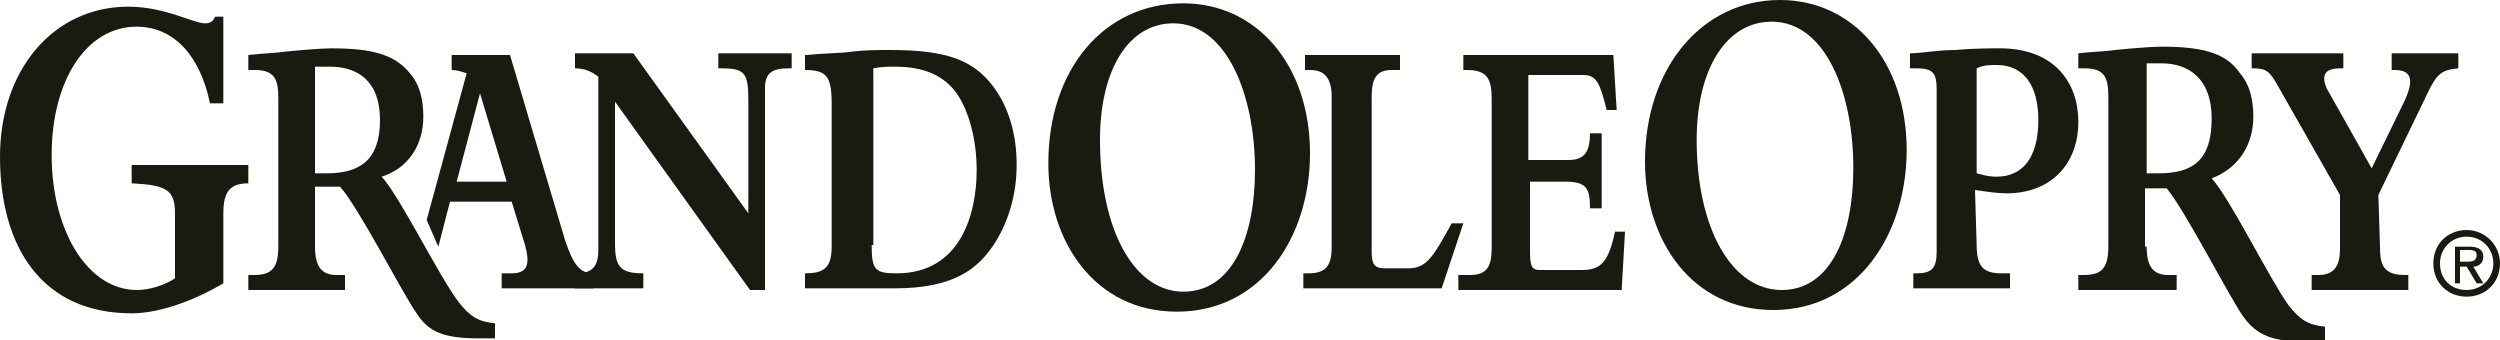 <?xml version="1.0" encoding="utf-8"?>
<!-- Generator: Adobe Illustrator 17.1.0, SVG Export Plug-In . SVG Version: 6.00 Build 0)  -->
<!DOCTYPE svg PUBLIC "-//W3C//DTD SVG 1.1//EN" "http://www.w3.org/Graphics/SVG/1.1/DTD/svg11.dtd">
<svg version="1.1" id="Layer_1" xmlns="http://www.w3.org/2000/svg" xmlns:xlink="http://www.w3.org/1999/xlink" x="0px" y="0px"
	 width="150px" height="20.4px" viewBox="405.1 269.8 150 20.4" style="enable-background:new 405.1 269.8 150 20.4;"
	 xml:space="preserve" preserveAspectRatio="XminYmin none">
<style type="text/css">
	.st0{fill:#1a1a10;}
</style>
<g id="humana">
</g>
<g id="humana_vitality">
</g>
<g id="jencare">
	<g>
		<path class="st0" d="M551.5,285.6c0-0.9,0.7-1.6,1.6-1.6s1.6,0.7,1.6,1.6c0,0.9-0.7,1.6-1.6,1.6S551.5,286.6,551.5,285.6z
			 M553.1,287.6c1.1,0,2-0.8,2-2c0-1.1-0.9-2-2-2c-1.1,0-2,0.8-2,2S552,287.6,553.1,287.6z M552.7,285.8h0.4l0.6,1h0.4l-0.6-1
			c0.3,0,0.6-0.2,0.6-0.6c0-0.4-0.3-0.6-0.8-0.6h-0.9v2.2h0.3V285.8z M552.7,285.5v-0.7h0.5c0.2,0,0.5,0,0.5,0.3
			c0,0.3-0.2,0.4-0.5,0.4H552.7z"/>
		<path class="st0" d="M420,280.8c-1.1,0-1.5,0.5-1.5,1.8v4.2c-1.5,0.9-3.7,1.8-5.5,1.8c-5.4,0-7.9-4-7.9-9.4c0-5.2,3.2-9,7.7-9
			c2.2,0,3.9,1,4.6,1c0.3,0,0.5-0.1,0.6-0.4h0.5v5.2h-0.8c-0.6-2.9-2.2-4.6-4.4-4.6c-3,0-5.1,3.2-5.1,7.7c0,4.6,2.2,8.1,5.1,8.1
			c0.8,0,1.7-0.3,2.3-0.7v-3.9c0-1.4-0.5-1.7-2.6-1.8v-1.1h7V280.8z"/>
		<path class="st0" d="M442,284.4c0,1.4,0.3,1.8,1.7,1.8v0.9h-4.1v-0.9h0.1c1,0,1.3-0.5,1.3-1.4v-10.4c-0.4-0.3-0.8-0.5-1.4-0.5
			v-0.9h3.5l6.9,9.6v-6.8c0-1.6-0.2-1.9-1.6-1.9h-0.2v-0.9h4.4v0.9h-0.2c-1,0-1.4,0.3-1.4,1.2v12.1h-0.9l-8.1-11.3L442,284.4
			L442,284.4z"/>
		<path class="st0" d="M453.5,273.1c0.9-0.1,2-0.1,2.7-0.2c0.8-0.1,1.5-0.1,2.3-0.1c3.4,0,5,0.6,6.2,2.2c0.9,1.2,1.4,2.8,1.4,4.7
			c0,2.1-0.7,3.9-1.6,5.1c-0.9,1.2-2.3,2.3-5.7,2.3h-5.4v-0.9c1.1,0,1.6-0.3,1.6-1.6V276c0-1.6-0.3-2-1.6-2V273.1L453.5,273.1z
			 M457.4,284.5c0,1.5,0.2,1.7,1.5,1.7c3.8,0,4.8-3.5,4.8-6.2c0-1.9-0.5-3.6-1.2-4.6c-0.8-1.1-2-1.6-3.7-1.6c-0.5,0-0.8,0-1.3,0.1
			V284.5z"/>
		<g>
			<path class="st0" d="M476.1,270c4.4,0,7.6,3.7,7.6,9c0,5-2.9,9.5-8,9.5c-4.9,0-7.7-4.2-7.7-8.9C468,274,471.3,270,476.1,270z
				 M476.1,287.3c3,0,4.3-3.4,4.3-7.3c0-4.5-1.7-8.8-4.9-8.8c-2.7,0-4.4,2.8-4.4,7C471.1,283.7,473.2,287.3,476.1,287.3z"/>
			<path class="st0" d="M491.6,287.1h-8.3v-0.9h0.3c1.1,0,1.4-0.5,1.4-1.6v-9c0-1.3-0.6-1.6-1.3-1.6h-0.3v-0.9h5.7v0.9h-0.5
				c-0.9,0-1.2,0.5-1.2,1.6v9.3c0,0.8,0.2,1,0.8,1h1.4c1.1,0,1.5-0.7,2.6-2.7h0.7L491.6,287.1z"/>
			<path class="st0" d="M500.1,274.3h-3.3v5.1h2.4c0.9,0,1.3-0.4,1.3-1.6h0.7v4.5h-0.7c0-1.2-0.2-1.6-1.5-1.6h-2.1v4.1
				c0,1,0.1,1.2,0.6,1.2h2.5c1.1,0,1.6-0.4,2-2.3h0.6l-0.2,3.5h-9.8v-0.9h0.7c1,0,1.3-0.5,1.3-1.6v-9c0-1.2-0.3-1.7-1.5-1.7h-0.2
				v-0.9h9l0.2,3.3h-0.6C501.1,274.8,500.9,274.3,500.1,274.3z"/>
		</g>
		<path class="st0" d="M424,284.6c0,1.2,0.4,1.7,1.3,1.7h0.5v0.9H420v-0.9h0.3c1,0,1.5-0.3,1.5-1.7v-8.9c0-1.1-0.2-1.7-1.4-1.7H420
			v-0.9c0.8-0.1,1.5-0.1,2.2-0.2c1-0.1,2.2-0.2,2.8-0.2c2.5,0,3.8,0.4,4.7,1.5c0.6,0.7,0.8,1.6,0.8,2.6c0,1.7-0.9,3.1-2.5,3.6
			c1.1,1.2,3.4,5.9,4.6,7.5c0.7,0.9,1.2,1.2,2.2,1.3v0.9c-0.4,0-0.5,0-1,0c-2.1,0-3-0.4-3.7-1.5c-0.8-1.1-3.5-6.4-4.6-7.6H424V284.6
			L424,284.6z M424,280.2h0.7c2,0,3.2-0.8,3.2-3.2c0-2.4-1.4-3.2-3-3.2H424L424,280.2L424,280.2z"/>
		<path class="st0" d="M439,284.2l-3.3-11.1l0,0l0,0h-3.5v0.9c0.3,0,0.6,0.1,0.9,0.2l-2.4,8.8l0.7,1.6l0.7-2.7h3.7l0.8,2.6
			c0.3,1.1,0.2,1.7-0.8,1.7h-0.6v0.9h5.5v-0.9C439.9,286.2,439.5,285.7,439,284.2z M432.5,280.7l1.4-5.3l1.6,5.3H432.5z"/>
		<path class="st0" d="M511.9,269.8c4.4,0,7.6,3.7,7.6,9c0,5-2.9,9.6-8,9.6c-4.9,0-7.7-4.2-7.7-8.9
			C503.8,273.9,507.2,269.8,511.9,269.8z M512,287.2c3,0,4.3-3.4,4.3-7.3c0-4.6-1.7-8.8-4.9-8.8c-2.7,0-4.5,2.8-4.5,7.1
			C506.9,283.5,509,287.2,512,287.2z"/>
		<path class="st0" d="M523.7,284.5c0,1.3,0.4,1.7,1.5,1.7h0.5v0.9h-5.8v-0.9h0.2c0.9,0,1.2-0.3,1.2-1.3v-9.7c0-1-0.2-1.3-1.2-1.3
			h-0.4V273c0.7,0,1.6-0.2,2.7-0.2c1.1-0.1,2.2-0.1,2.7-0.1c3.3,0,4.7,2.1,4.7,4.4c0,2.6-1.7,4.3-4.3,4.3c-0.6,0-1.2-0.1-1.9-0.2
			L523.7,284.5L523.7,284.5z M523.7,280.2c0.4,0.1,0.7,0.2,1.2,0.2c1.6,0,2.5-1.2,2.5-3.4c0-2.1-0.9-3.3-2.5-3.3
			c-0.4,0-0.8,0-1.2,0.2L523.7,280.2L523.7,280.2z"/>
		<path class="st0" d="M533.9,284.6c0,1.2,0.4,1.7,1.3,1.7h0.5v0.9h-5.9v-0.9h0.3c1,0,1.5-0.3,1.5-1.7v-9c0-1.1-0.2-1.7-1.4-1.7
			h-0.4V273c0.8-0.1,1.5-0.1,2.2-0.2c1-0.1,2.2-0.2,2.8-0.2c2.5,0,3.9,0.4,4.7,1.6c0.6,0.7,0.8,1.6,0.8,2.6c0,1.7-0.9,3.1-2.5,3.7
			c1.1,1.2,3.4,5.9,4.6,7.6c0.7,0.9,1.2,1.2,2.2,1.3v0.9c-0.4,0-0.5,0-1.1,0c-2.1,0-3-0.4-3.8-1.5c-0.8-1.1-3.5-6.4-4.6-7.7h-1.3
			V284.6L533.9,284.6z M533.9,280.2h0.7c2.1,0,3.2-0.8,3.2-3.3c0-2.4-1.4-3.3-3-3.3h-0.9V280.2z"/>
		<path class="st0" d="M547.9,284.6c0,1.1,0.2,1.7,1.5,1.7h0.2v0.9h-5.8v-0.9h0.4c1,0,1.3-0.6,1.3-1.6v-3.2l-3.7-6.5
			c-0.5-0.9-0.7-1.1-1.5-1.1h-0.1V273h5.5v0.9h-0.2c-1,0-1.1,0.5-0.8,1.2l2.7,4.8l2-4.1c0.4-0.9,0.6-1.8-0.6-1.8h-0.2V273h4v0.9
			c-1,0.1-1.3,0.3-1.9,1.6l-2.9,6L547.9,284.6L547.9,284.6z"/>
	</g>
</g>
<g id="great_for_you">
</g>
<g id="dr._shep">
</g>
<g id="ge">
</g>
<g id="aha">
</g>
<g id="diamond">
</g>
<g id="brown_foreman">
</g>
<g id="masterbrand">
</g>
<g id="aristokraft">
</g>
<g id="decora">
</g>
<g id="gaither">
</g>
<g id="unbridled_eve">
</g>
<g id="papa_johns">
</g>
<g id="dr_jan">
</g>
<g id="lawn_pro">
</g>
<g id="goo">
</g>
<g id="b__x26__b">
</g>
<g id="mindy_smith">
</g>
<g id="tesseract">
</g>
<g id="grandparents.com">
</g>
<g id="ican">
</g>
<g id="my_well_being">
</g>
<g id="apple_patch">
</g>
</svg>
